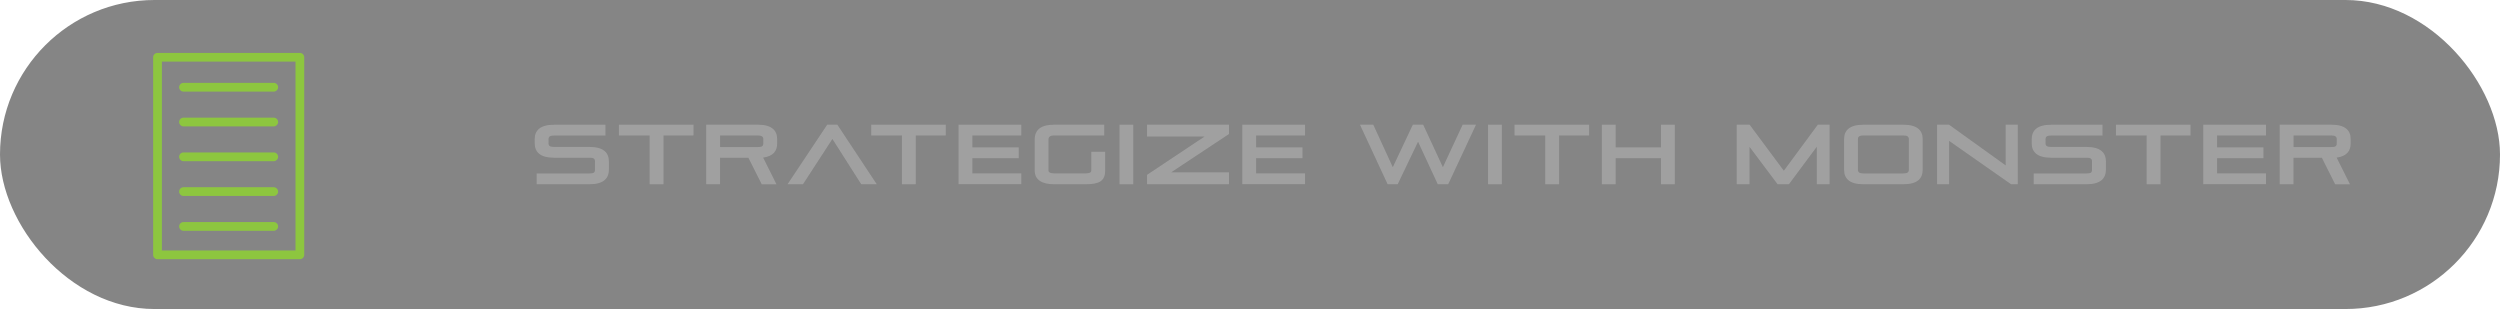 <?xml version="1.0" encoding="UTF-8"?><svg id="Layer_2" xmlns="http://www.w3.org/2000/svg" viewBox="0 0 532.49 65.82"><defs><style>.cls-1{fill:#333;}.cls-2{fill:#8dc63f;}.cls-3{fill:#b3b3b3;}.cls-4{opacity:.6;}</style></defs><g id="button_shape" class="cls-4"><rect class="cls-1" x="0" y="0" width="532.49" height="65.82" rx="32.91" ry="32.91"/></g><g id="text" class="cls-4"><g><path class="cls-3" d="M114.31,39.24v-2.3h11.27c.83,0,1.15-.14,1.15-.76v-1.82c0-.58-.34-.77-1.15-.77h-7.58c-2.97,0-4.11-1.24-4.11-3.08v-.86c0-1.84,1.13-3.08,4.11-3.08h10.96v2.29h-10.96c-.77,0-1.17,.2-1.17,.77v.9c0,.54,.34,.77,1.17,.77h7.58c2.97,0,4.11,1.24,4.11,3.08v1.76c0,1.84-1.13,3.1-4.11,3.1h-11.27Z"/><path class="cls-3" d="M138.37,39.24v-10.39h-6.54v-2.29h15.88v2.29h-6.39v10.39h-2.95Z"/><path class="cls-3" d="M162.24,39.24l-2.83-5.64h-6.05v5.64h-2.94v-12.68h11.02c2.95,0,4.09,1.24,4.09,3.06v.92c0,1.51-.72,2.72-2.99,3.03l2.84,5.67h-3.15Zm.34-9.65c0-.5-.4-.74-1.13-.74h-8.08v2.47h8.08c.77,0,1.13-.14,1.13-.76v-.97Z"/><path class="cls-3" d="M183.44,39.24l-6.14-9.65-6.27,9.65h-3.28l8.44-12.68h2.16l8.39,12.68h-3.31Z"/><path class="cls-3" d="M192.11,39.24v-10.39h-6.54v-2.29h15.88v2.29h-6.39v10.39h-2.95Z"/><path class="cls-3" d="M204.17,39.24v-12.68h13.36v2.29h-10.42v2.54h9.87v2.3h-9.87v3.24h10.42v2.3h-13.36Z"/><path class="cls-3" d="M224.55,39.24c-2.61,0-4.16-.92-4.16-2.92v-6.59c0-2.25,1.55-3.17,4.16-3.17h10.64v2.29h-10.66c-.92,0-1.21,.34-1.21,.88v6.57c0,.49,.56,.63,1.21,.63h6.72c.65,0,1.19-.13,1.19-.59v-4.01h2.95v4.01c0,2.25-1.31,2.9-4.14,2.9h-6.7Z"/><path class="cls-3" d="M238.45,39.24v-12.68h2.93v12.68h-2.93Z"/><path class="cls-3" d="M244.32,39.24v-2l12.26-8.16h-12.26v-2.52h17.45v1.98l-12.33,8.17h12.33v2.52h-17.45Z"/><path class="cls-3" d="M264.61,39.24v-12.68h13.36v2.29h-10.42v2.54h9.87v2.3h-9.87v3.24h10.42v2.3h-13.36Z"/><path class="cls-3" d="M306.24,39.24l-4.2-9.06-4.34,9.06h-2.14l-5.89-12.68h2.83l4.16,9.06,4.27-9.06h2.2l4.2,9.06,4.21-9.06h2.84l-5.92,12.68h-2.21Z"/><path class="cls-3" d="M316.95,39.24v-12.68h2.93v12.68h-2.93Z"/><path class="cls-3" d="M329.13,39.24v-10.39h-6.54v-2.29h15.88v2.29h-6.39v10.39h-2.95Z"/><path class="cls-3" d="M353.78,39.24v-5.55h-9.65v5.55h-2.94v-12.68h2.94v4.83h9.65v-4.83h2.95v12.68h-2.95Z"/><path class="cls-3" d="M386.97,39.24v-7.99l-5.94,7.99h-2.41l-5.98-7.98v7.98h-2.72v-12.68h2.74l7.29,9.81,7.24-9.81h2.5v12.68h-2.72Z"/><path class="cls-3" d="M396.86,39.24c-2.95,0-4.07-1.24-4.07-3.06v-6.55c0-1.82,1.12-3.06,4.07-3.06h8.59c2.95,0,4.07,1.24,4.07,3.06v6.55c0,1.82-1.12,3.06-4.07,3.06h-8.59Zm9.72-9.65c0-.5-.4-.74-1.13-.74h-8.59c-.74,0-1.13,.23-1.13,.74v6.61c0,.52,.4,.74,1.13,.74h8.59c.74,0,1.13-.22,1.13-.74v-6.61Z"/><path class="cls-3" d="M428.35,39.24l-13.2-9.24v9.24h-2.56v-12.68h2.54l12.08,8.68v-8.68h2.57v12.68h-1.44Z"/><path class="cls-3" d="M433.17,39.24v-2.3h11.27c.83,0,1.15-.14,1.15-.76v-1.82c0-.58-.34-.77-1.15-.77h-7.58c-2.97,0-4.11-1.24-4.11-3.08v-.86c0-1.84,1.13-3.08,4.11-3.08h10.96v2.29h-10.96c-.77,0-1.17,.2-1.17,.77v.9c0,.54,.34,.77,1.17,.77h7.58c2.97,0,4.11,1.24,4.11,3.08v1.76c0,1.84-1.13,3.1-4.11,3.1h-11.27Z"/><path class="cls-3" d="M457.23,39.24v-10.39h-6.54v-2.29h15.88v2.29h-6.39v10.39h-2.95Z"/><path class="cls-3" d="M469.29,39.24v-12.68h13.36v2.29h-10.42v2.54h9.87v2.3h-9.87v3.24h10.42v2.3h-13.36Z"/><path class="cls-3" d="M497.38,39.24l-2.83-5.64h-6.05v5.64h-2.93v-12.68h11.02c2.95,0,4.09,1.24,4.09,3.06v.92c0,1.51-.72,2.72-2.99,3.03l2.84,5.67h-3.15Zm.34-9.65c0-.5-.4-.74-1.13-.74h-8.08v2.47h8.08c.77,0,1.13-.14,1.13-.76v-.97Z"/></g></g><g id="icon"><g><path id="Path_61" class="cls-2" d="M63.87,55.21h-30.32c-.51,0-.93-.42-.93-.93V12.2c0-.51,.42-.93,.93-.93h30.32c.51,0,.93,.42,.93,.93V54.28c0,.51-.42,.93-.93,.93h0Zm-29.39-1.86h28.46V13.12h-28.46V53.35Z"/><path id="Path_62" class="cls-2" d="M58.34,19.51h-19.22c-.51,.02-.94-.38-.96-.9s.38-.94,.9-.96c.02,0,.04,0,.06,0h19.22c.51,.02,.91,.45,.9,.96-.02,.49-.41,.88-.9,.9Z"/><path id="Path_63" class="cls-2" d="M58.34,49.16h-19.22c-.51,.02-.94-.38-.96-.9-.02-.51,.38-.94,.9-.96,.02,0,.04,0,.06,0h19.22c.51,.02,.91,.45,.9,.96-.02,.49-.41,.88-.9,.9Z"/><path id="Path_64" class="cls-2" d="M58.34,41.74h-19.22c-.51,.02-.94-.38-.96-.9s.38-.94,.9-.96c.02,0,.04,0,.06,0h19.22c.51,.02,.91,.45,.9,.96-.02,.49-.41,.88-.9,.9Z"/><path id="Path_65" class="cls-2" d="M58.34,34.33h-19.22c-.51,.02-.94-.38-.96-.9s.38-.94,.9-.96c.02,0,.04,0,.06,0h19.22c.51,.02,.91,.45,.9,.96-.02,.49-.41,.88-.9,.9Z"/><path id="Path_66" class="cls-2" d="M58.34,26.92h-19.22c-.51,.02-.94-.38-.96-.9s.38-.94,.9-.96c.02,0,.04,0,.06,0h19.22c.51,.02,.91,.45,.9,.96-.02,.49-.41,.88-.9,.9Z"/></g></g></svg>